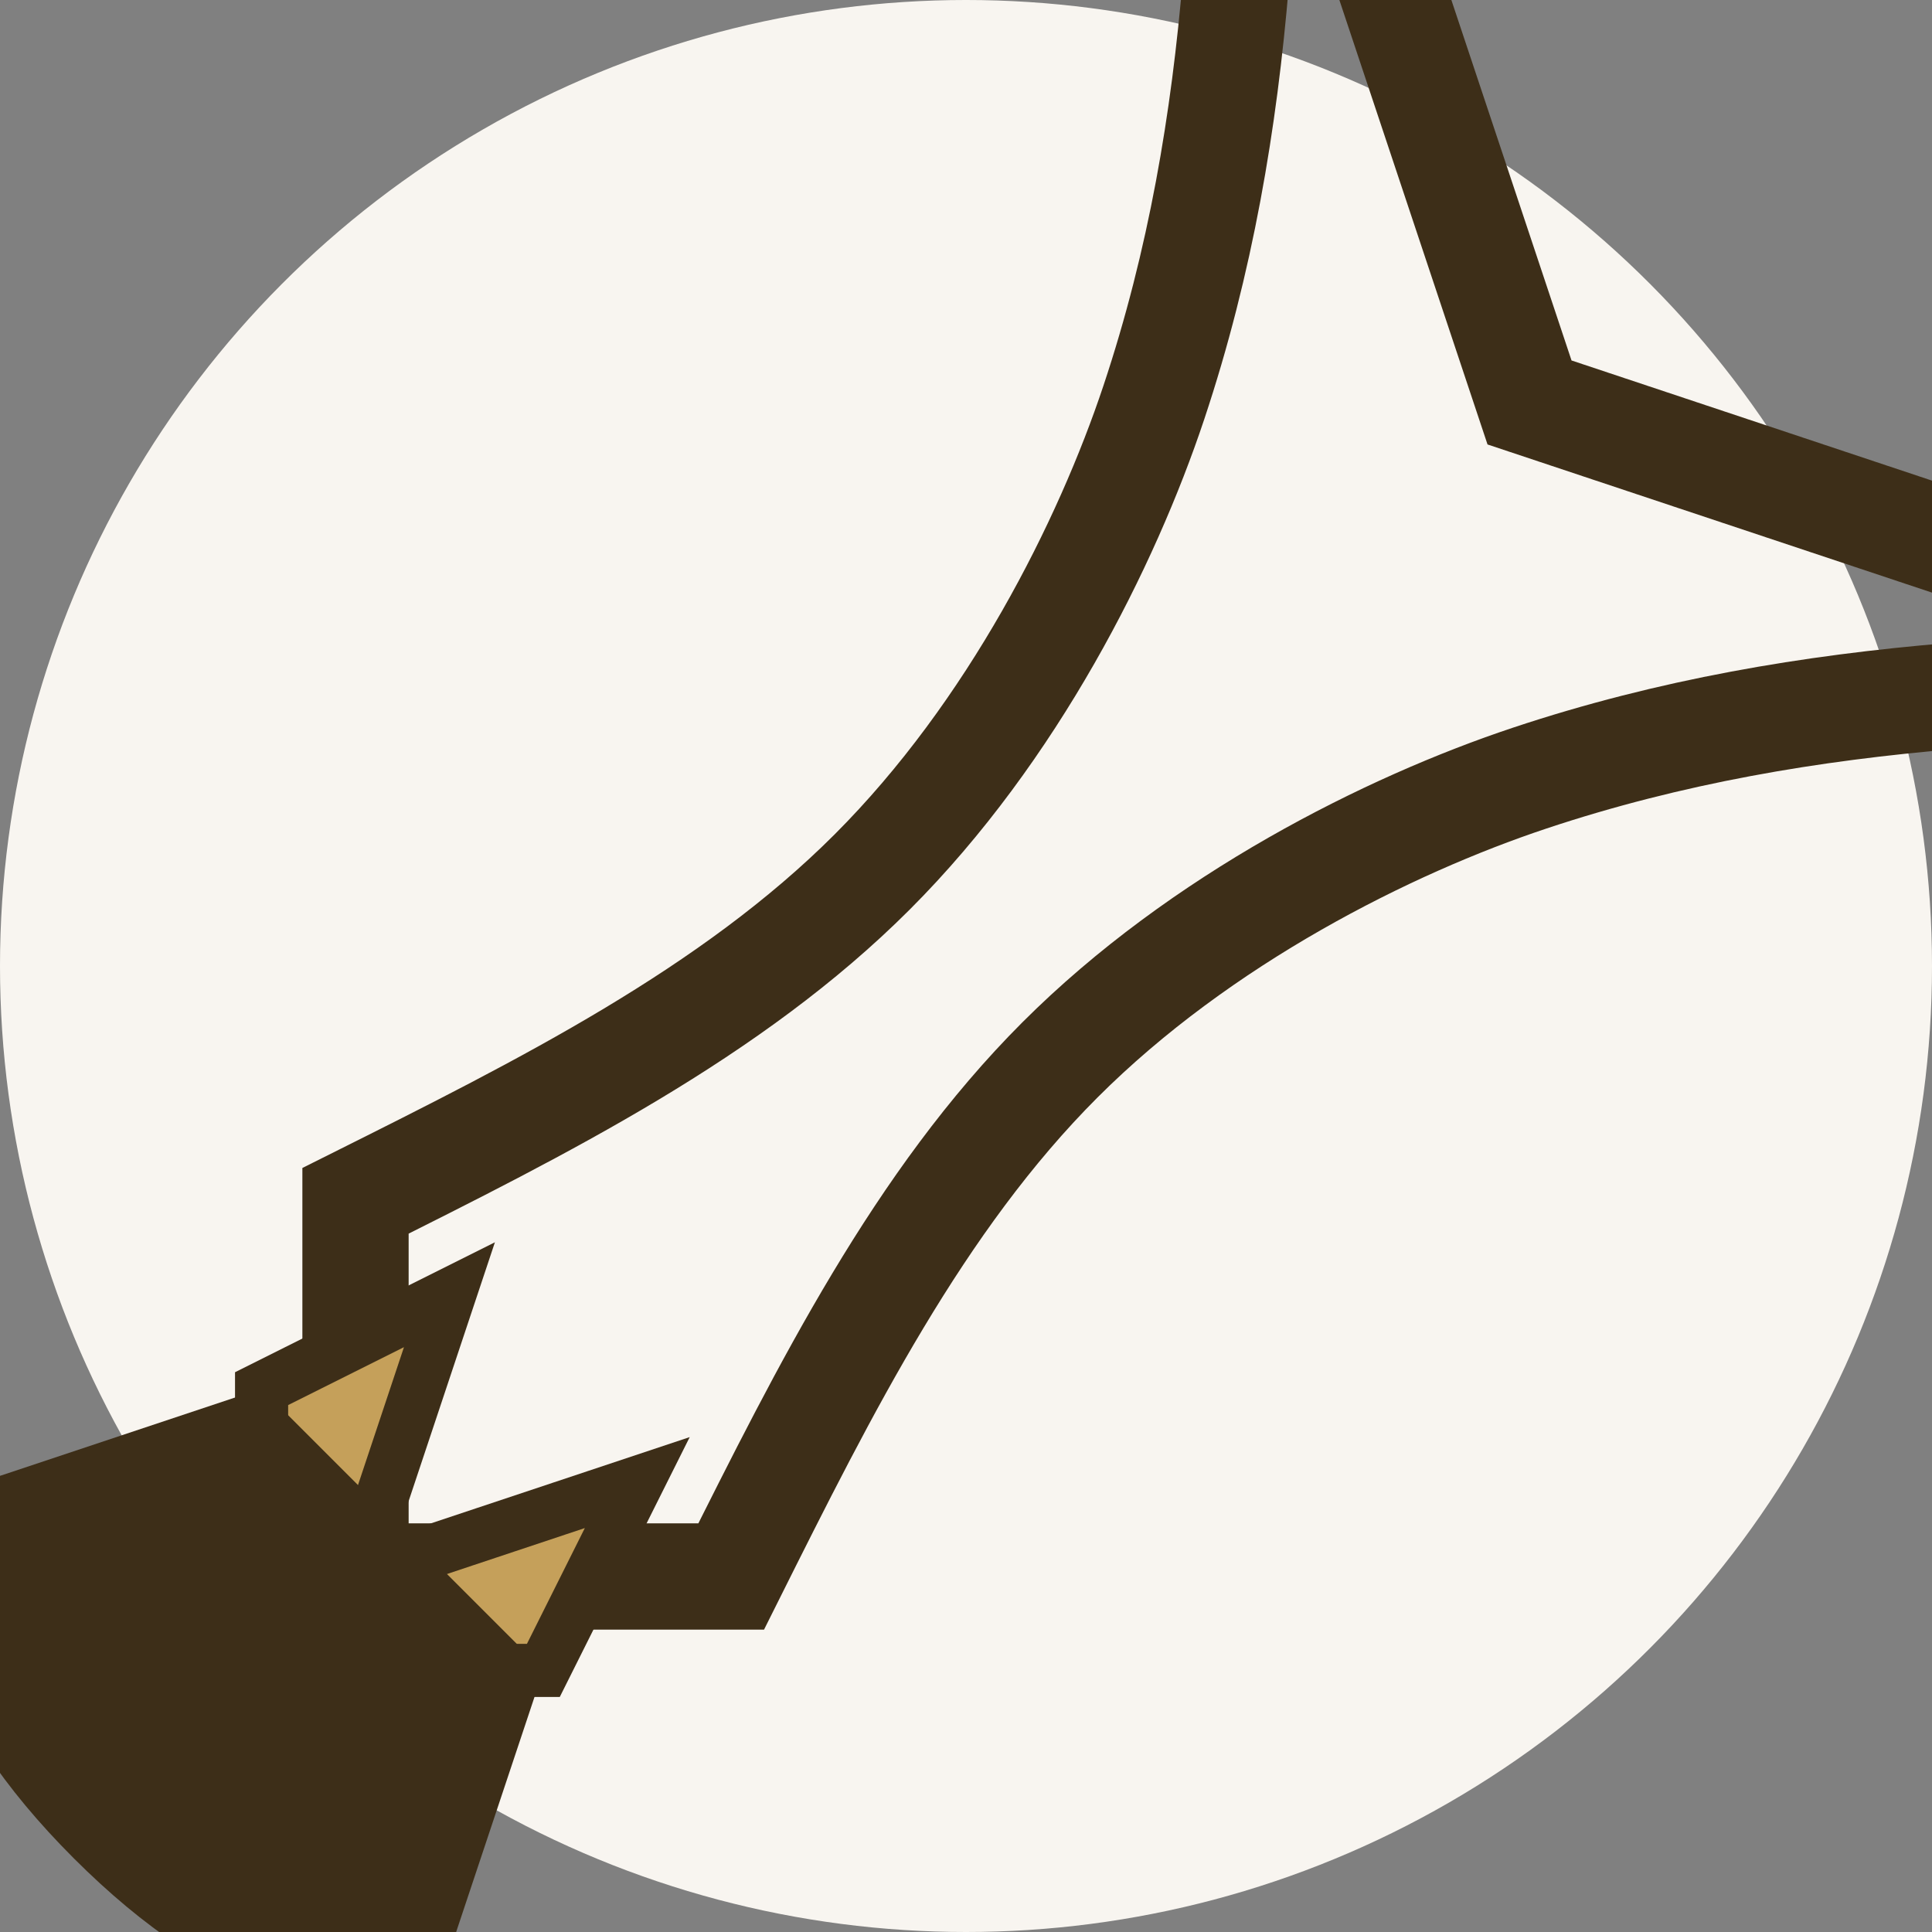 <?xml version="1.0" encoding="UTF-8"?>
<svg width="32px" height="32px" viewBox="0 0 32 32" xmlns="http://www.w3.org/2000/svg">
  <rect x="0" y="0" width="32" height="32" fill="#808080" stroke="none"/>
  <g transform="translate(16, 16)">
    <!-- Background circle -->
    <circle cx="0" cy="0" r="16" fill="#f8f5f0" />
    
    <!-- Feather pen -->
    <g transform="scale(0.22) rotate(45)">
      <!-- Feather Quill -->
      <path d="M-60,-90 C-45,-75 -30,-60 -20,-40 C-15,-30 -10,-15 -10,0 C-10,15 -15,30 -20,45 L0,65 L20,45 C15,30 10,15 10,0 C10,-15 15,-30 20,-40 C30,-60 45,-75 60,-90 C40,-80 20,-70 0,-60 C-20,-70 -40,-80 -60,-90 Z" 
            fill="none" stroke="#3D2E18" stroke-width="8"/>
      
      <!-- Pen tip -->
      <path d="M-10,45 L-15,60 L-5,70 L5,70 L15,60 L10,45 L0,65 Z" 
            fill="#C5A05A" stroke="#3D2E18" stroke-width="4"/>
      
      <!-- Ink stain -->
      <path d="M-15,60 L-25,80 C-25,90 -15,95 0,95 C15,95 25,90 25,80 L15,60" 
            fill="#3D2E18" stroke="none"/>
    </g>
  </g>
</svg> 
